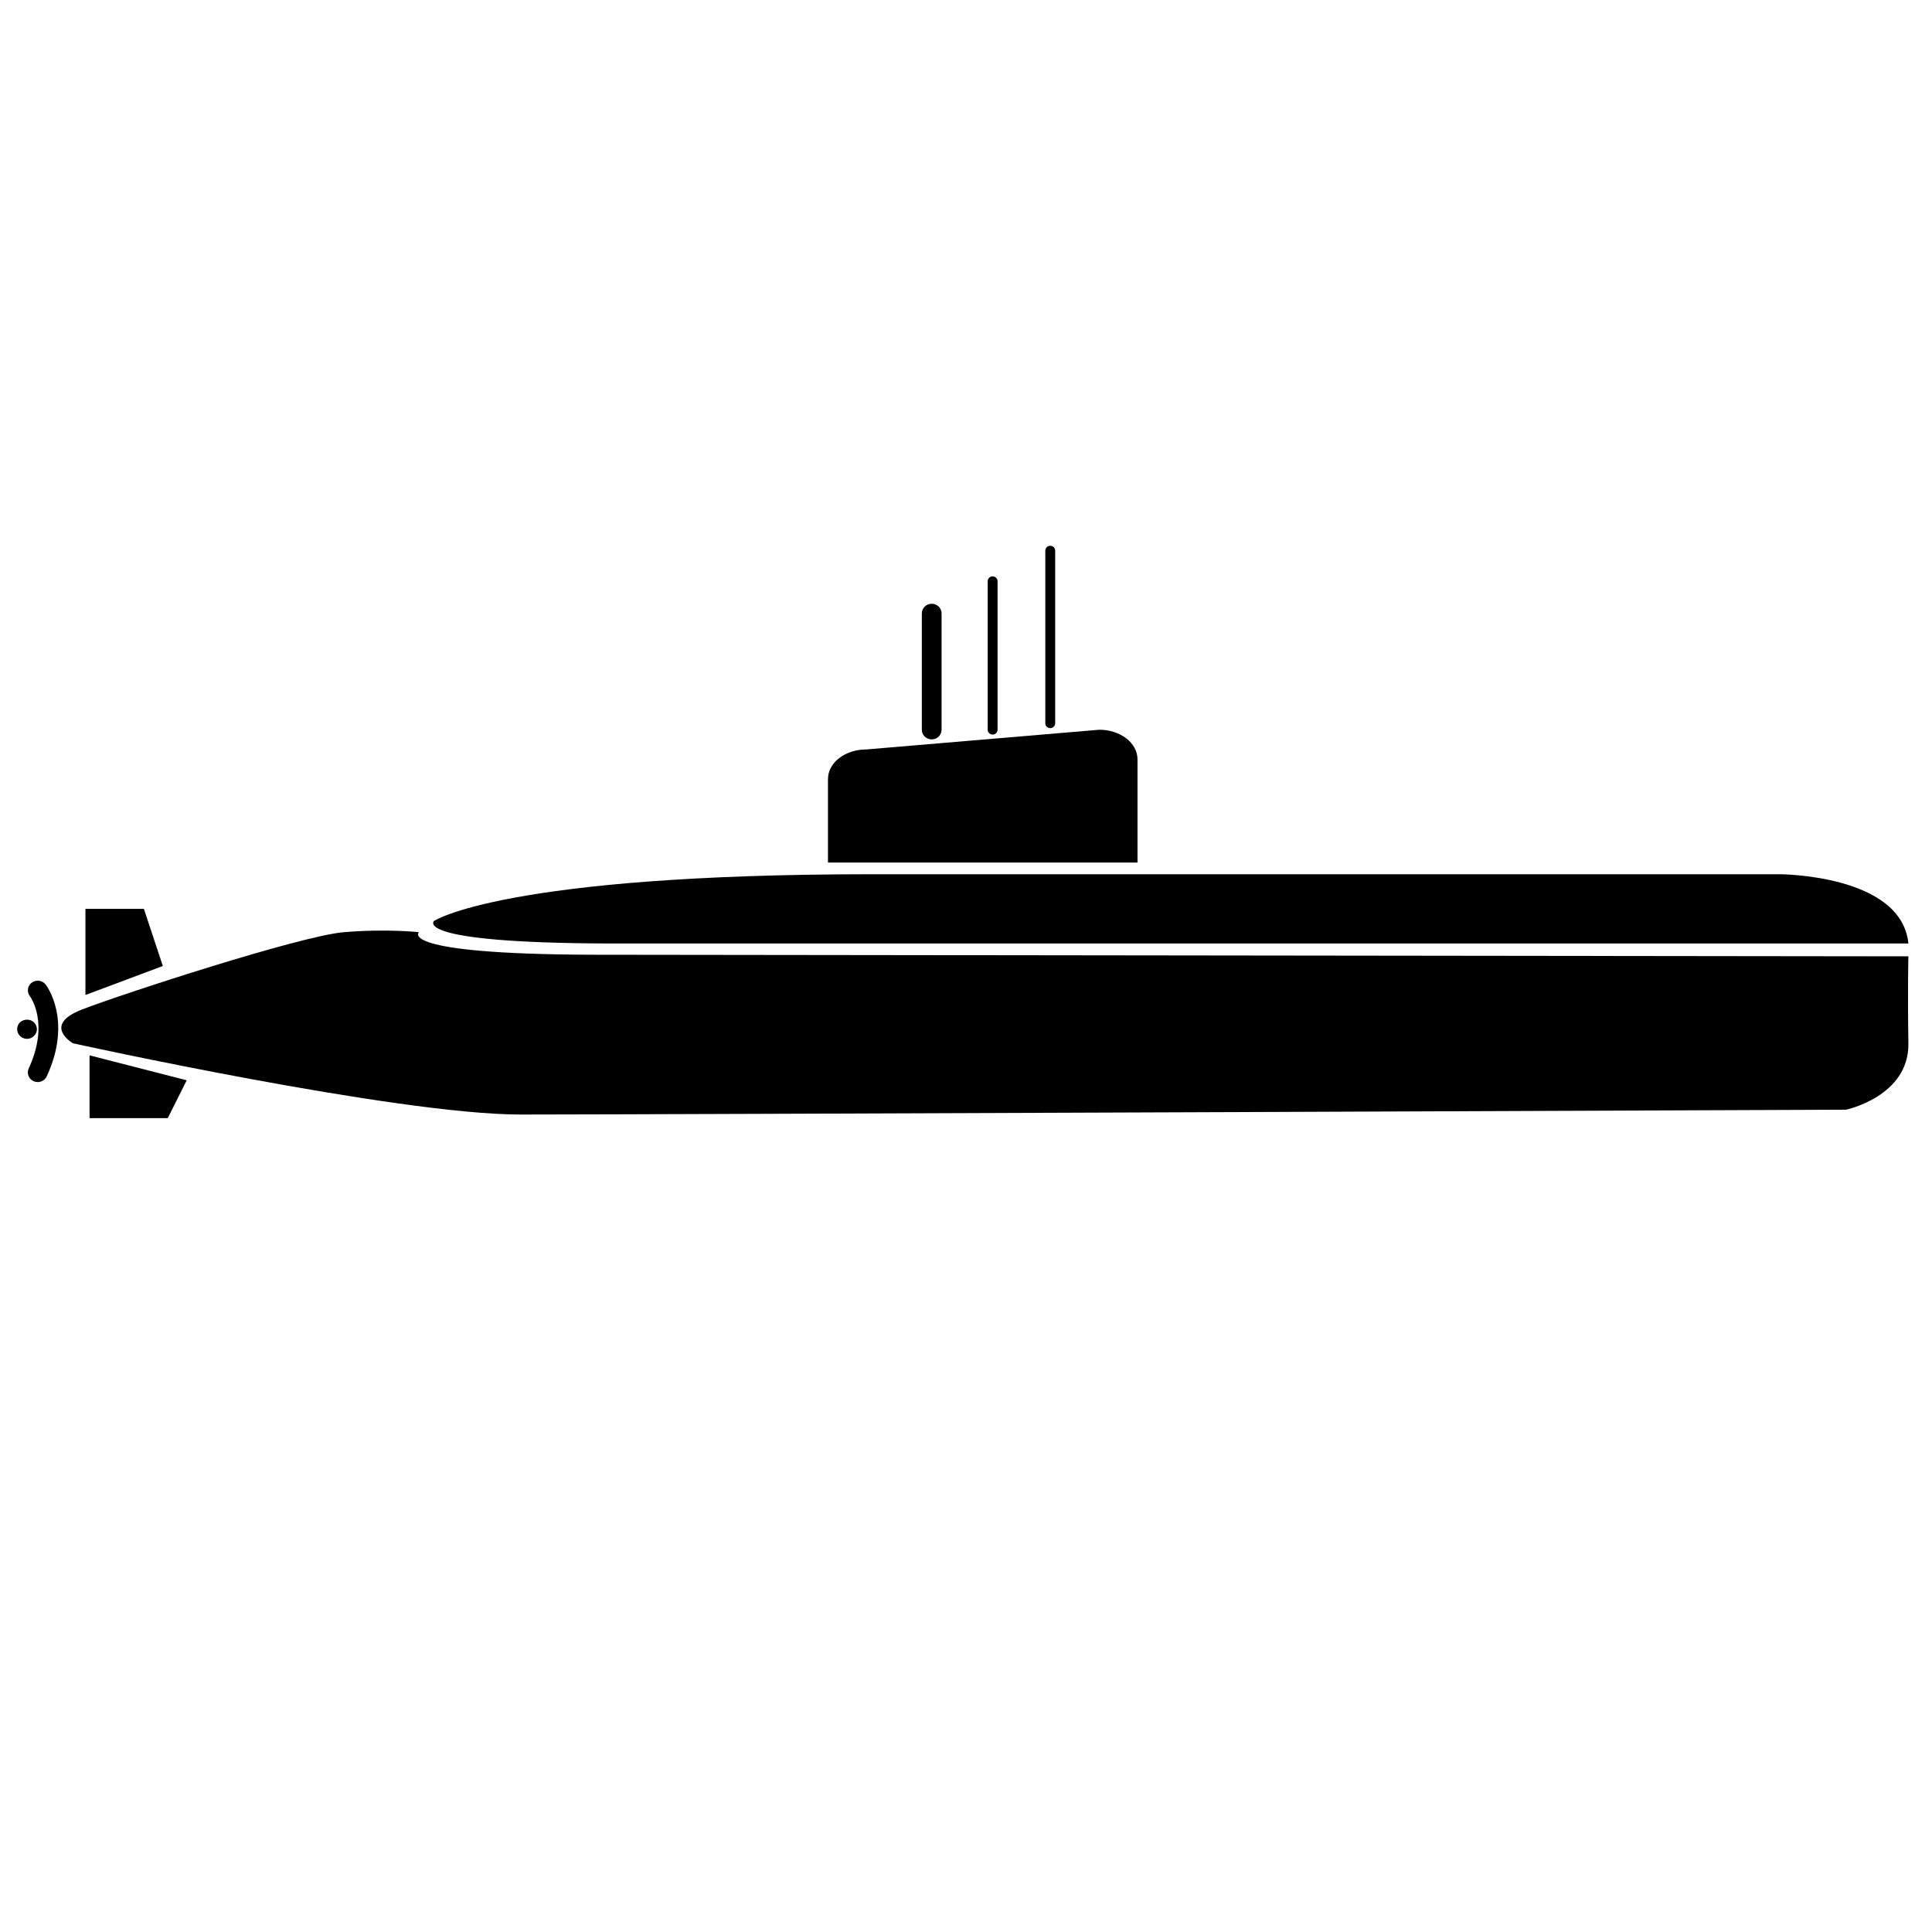 <svg xmlns="http://www.w3.org/2000/svg" xmlns:xlink="http://www.w3.org/1999/xlink" version="1.1" id="Layer_2" x="0px" y="0px" width="100px" height="100px" viewBox="0 0 100 100" enable-background="new 0 0 100 100" xml:space="preserve">
<path d="M98.778,48.833c-0.359-3.583-6.682-3.583-6.682-3.583s-27.906,0-46.961,0s-22.667,2.417-22.667,2.417  s-1.219,1.125,8.873,1.167H98.778z"/>
<path d="M42.856,44.646v-4.321c0-0.847,0.884-1.533,1.975-1.533l12.07-1.021c1.092,0,1.976,0.686,1.976,1.533v5.342"/>
<path d="M44.705,44.583"/>
<path d="M56.518,44.583"/>
<path d="M48.225,38.271c-0.283,0-0.511-0.224-0.511-0.5V31.75c0-0.276,0.229-0.5,0.511-0.5s0.511,0.224,0.511,0.5v6.021  C48.736,38.047,48.507,38.271,48.225,38.271z"/>
<path d="M51.378,38.021c-0.141,0-0.256-0.112-0.256-0.25v-7.688c0-0.138,0.115-0.25,0.256-0.25s0.256,0.112,0.256,0.25v7.688  C51.634,37.909,51.519,38.021,51.378,38.021z"/>
<path d="M54.361,37.688c-0.142,0-0.256-0.112-0.256-0.25V28.5c0-0.138,0.114-0.25,0.256-0.25c0.141,0,0.255,0.112,0.255,0.25v8.937  C54.616,37.576,54.502,37.688,54.361,37.688z"/>
<path d="M98.778,49.5c0,0-0.044,1.75,0,4.5c0.045,2.75-3.228,3.438-3.228,3.438s-62.177,0.25-68.612,0.25S3.775,54,3.775,54  s-1.626-0.938,0.474-1.75s11.312-3.813,13.546-4s3.89,0,3.89,0s-1.219,1.125,8.874,1.167"/>
<polygon points="8.428,50 4.422,51.5 4.422,47.042 7.448,47.042 "/>
<polygon points="9.664,55.916 4.635,54.625 4.635,57.875 8.683,57.875 "/>
<path d="M1.951,56.008c-0.07,0-0.142-0.015-0.21-0.045c-0.257-0.113-0.371-0.41-0.255-0.661c1.082-2.335,0.099-3.688,0.057-3.744  c-0.166-0.222-0.12-0.534,0.104-0.698c0.226-0.164,0.542-0.123,0.712,0.095c0.058,0.074,1.405,1.854,0.059,4.759  C2.331,55.898,2.146,56.008,1.951,56.008z"/>
<path d="M1.399,53.77c-0.133,0-0.266-0.05-0.358-0.14c-0.103-0.11-0.153-0.23-0.153-0.36s0.051-0.26,0.143-0.35  c0.205-0.19,0.542-0.19,0.727,0c0.092,0.09,0.153,0.22,0.153,0.35S1.859,53.53,1.757,53.62C1.665,53.72,1.532,53.77,1.399,53.77z"/>
</svg>